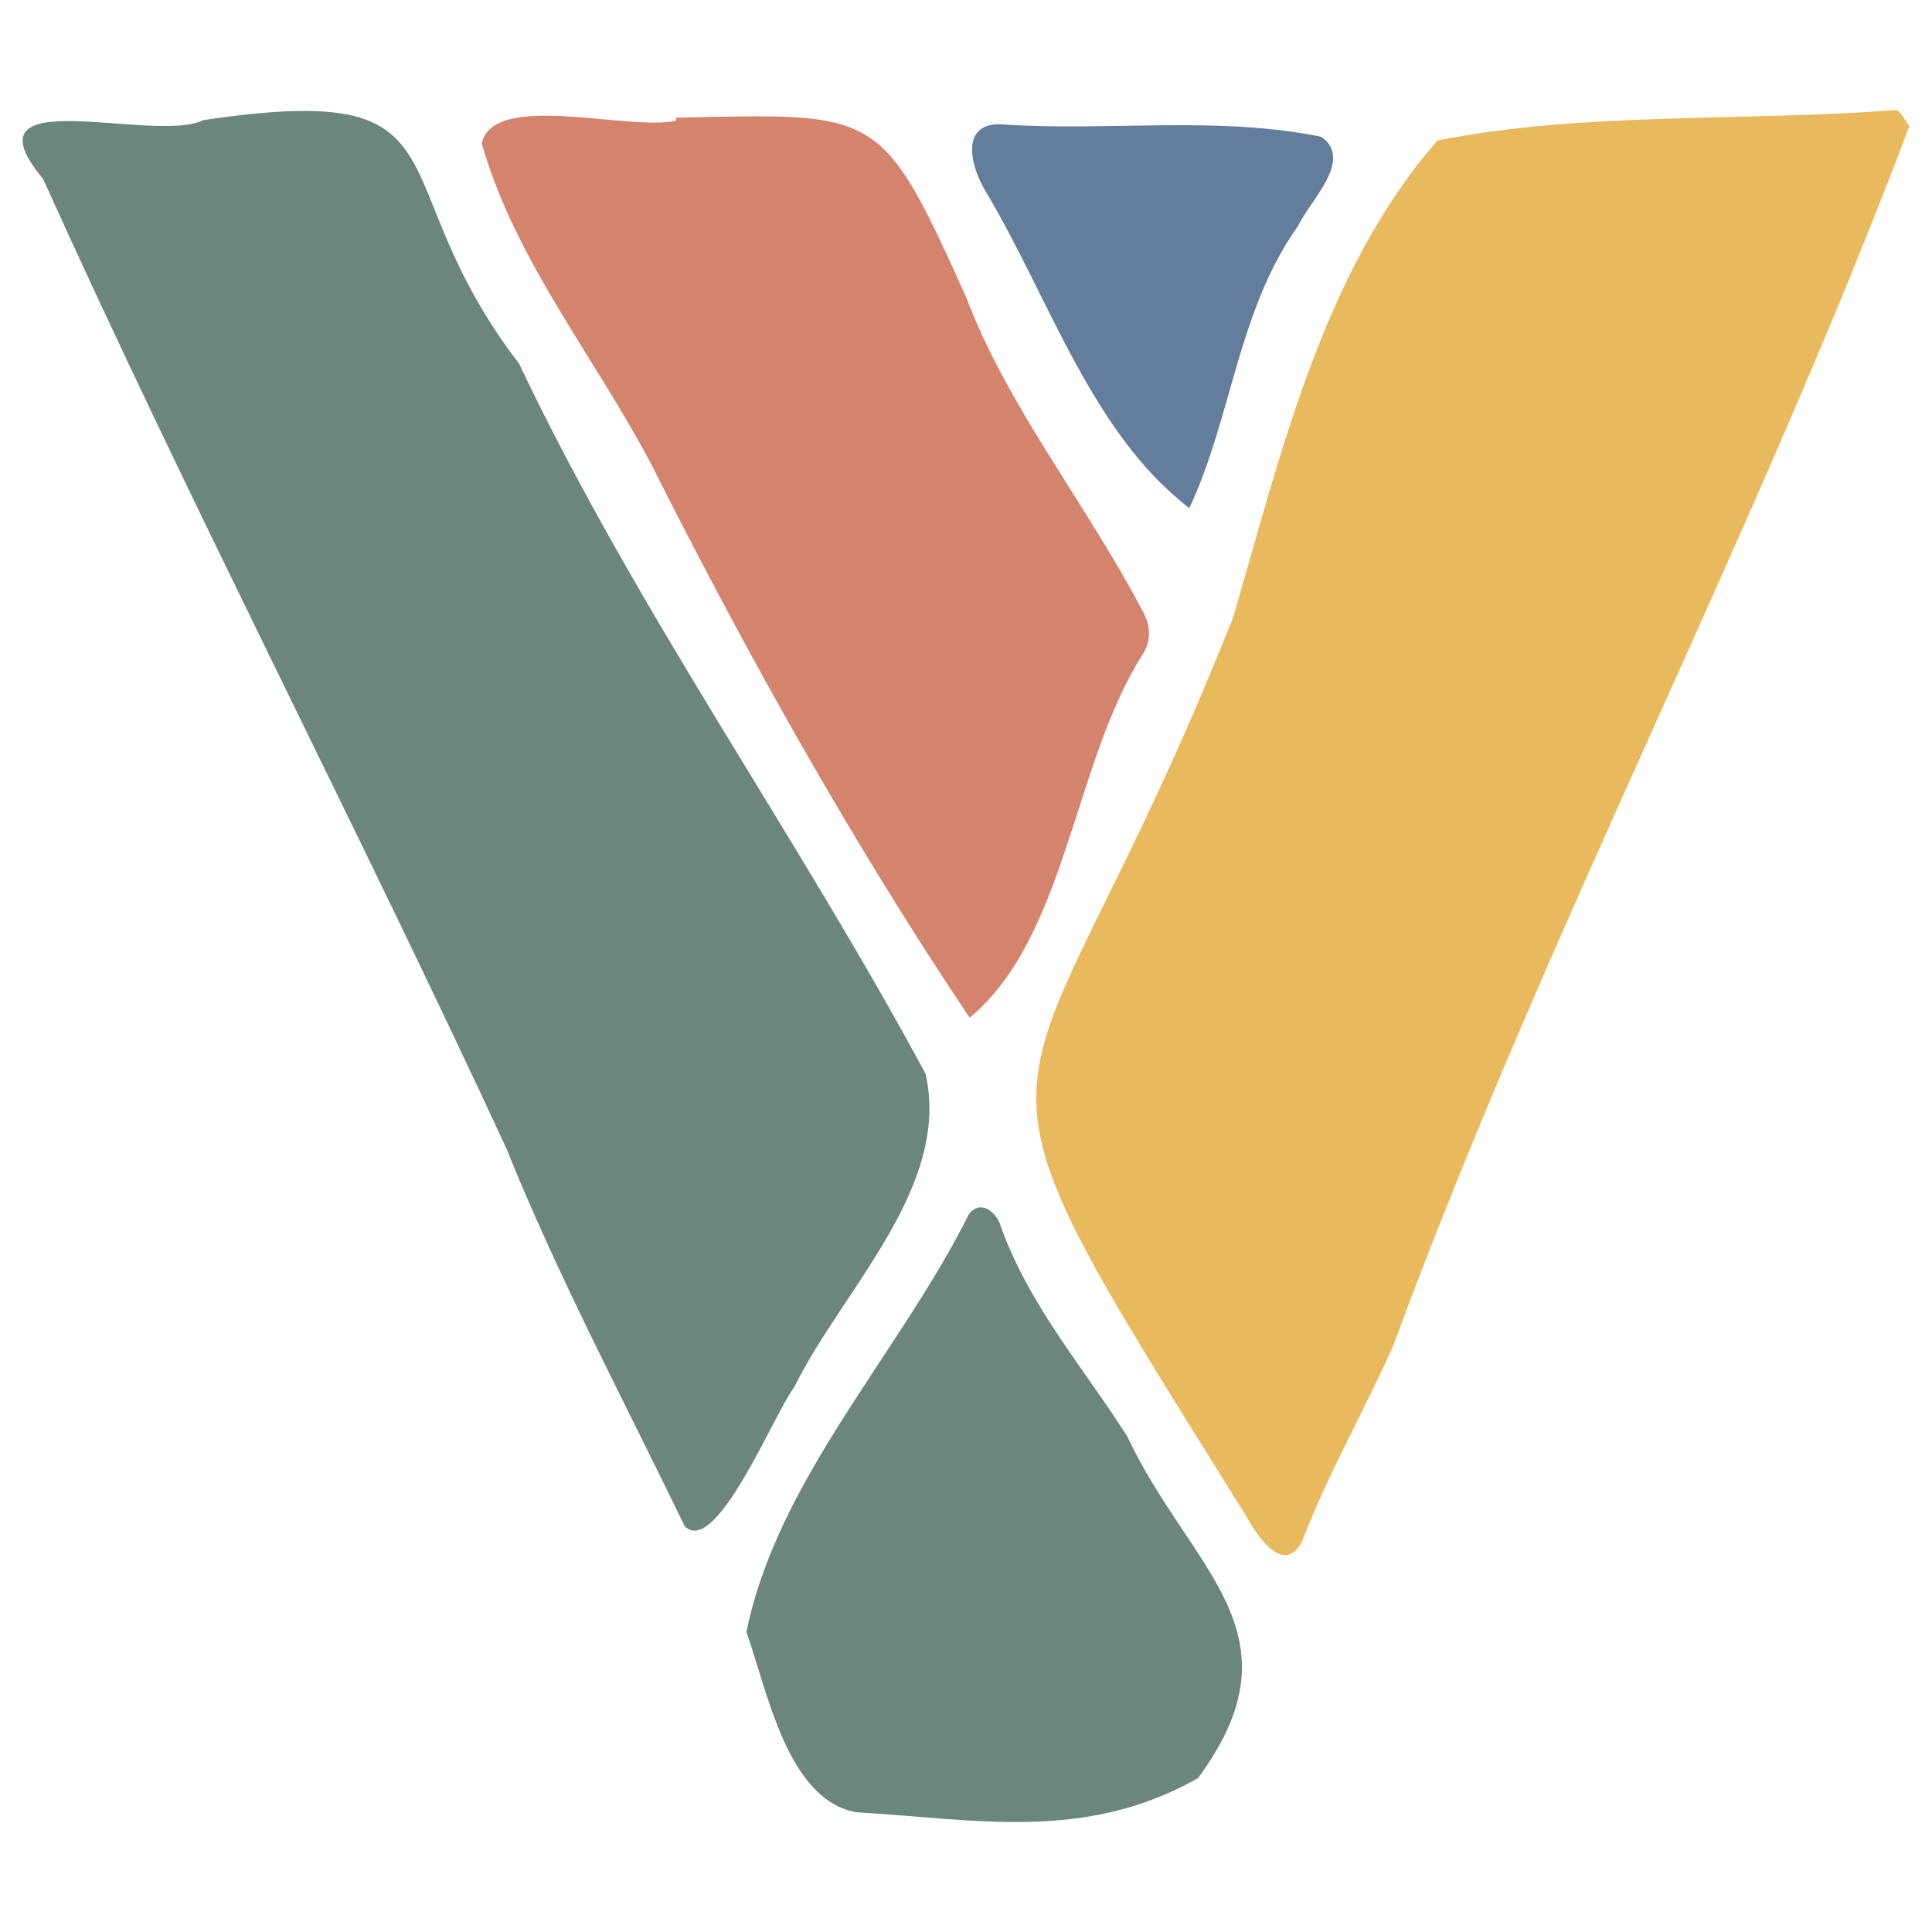 <?xml version="1.0" encoding="utf-8"?>
<!-- Generator: Adobe Illustrator 25.4.1, SVG Export Plug-In . SVG Version: 6.00 Build 0)  -->
<svg version="1.1" id="Layer_1" xmlns="http://www.w3.org/2000/svg" xmlns:xlink="http://www.w3.org/1999/xlink" x="0px" y="0px"
	 viewBox="0 0 512 512" style="enable-background:new 0 0 512 512;" xml:space="preserve">
<style type="text/css">
	.st0{fill:#6B877B;}
	.st1{fill:#E8B95D;}
	.st2{fill:#D4836D;}
	.st3{fill:#657D9C;}
</style>
<path class="st0" d="M298.74,380.68c-11.66-18.33-25.99-34.69-33.5-55.62c-0.98-3.65-5.2-7.37-8.43-3.37
	c-18.4,36.94-50.78,70.3-59,110.83c5.55,15.52,10.82,44.6,29.22,47.76c31.18,1.76,60.4,8.01,90.46-9.06
	C345.87,432.65,315.53,416.29,298.74,380.68z"/>
<path class="st1" d="M502.42,29.16c-39.68,3.09-82.8,0.35-121.5,8.08c-30.34,34.84-41.37,82.8-54.15,126.42
	c-57.59,145.03-81.89,101.28,3.51,238.16c2.81,5.13,9.83,15.87,14.75,6.74c6.88-17.98,16.5-34.62,24.23-52.04
	C409.78,246.46,464.7,142.94,506,33.45C504.74,31.83,503.75,29.37,502.42,29.16z"/>
<path class="st0" d="M210.46,367.68c12.57-25.71,41.58-52.89,34.84-83.09c-34.27-63.7-76.62-122.63-107.74-188.22
	c-38.21-49.79-11.1-75.29-83.72-64.54C41.2,38.29-10.7,20.88,11.42,47.42c38.91,86.25,82.8,170.59,122.7,256.77
	c13.84,34.34,31.25,67,47.34,100.29C189.88,412.7,205.33,374.15,210.46,367.68z"/>
<path class="st2" d="M172.68,123.2c25.14,50.01,53.24,100.22,84.28,146.51c25.63-21.28,27.39-67.07,45.65-95.94
	c2.88-4.35,2.25-8.64-0.42-12.99c-14.68-27.74-35.26-53.17-46.21-82.17c-22.47-49.72-22.83-48.67-76.83-47.41c0,0.28,0,0.49,0,0.77
	c-12.43,2.88-48.46-7.94-51.48,6.04C136.51,69.06,157.79,94.83,172.68,123.2z"/>
<path class="st3" d="M261.38,51.01c16.65,27.88,27.88,63.77,53.8,83.65c11.24-23.88,12.92-52.6,28.8-74.73
	c3.02-6.6,14.89-17.56,6.18-23.67c-27.25-5.62-55.98-1.47-83.65-3.23C254.22,31.69,256.89,43.77,261.38,51.01z"/>
</svg>

